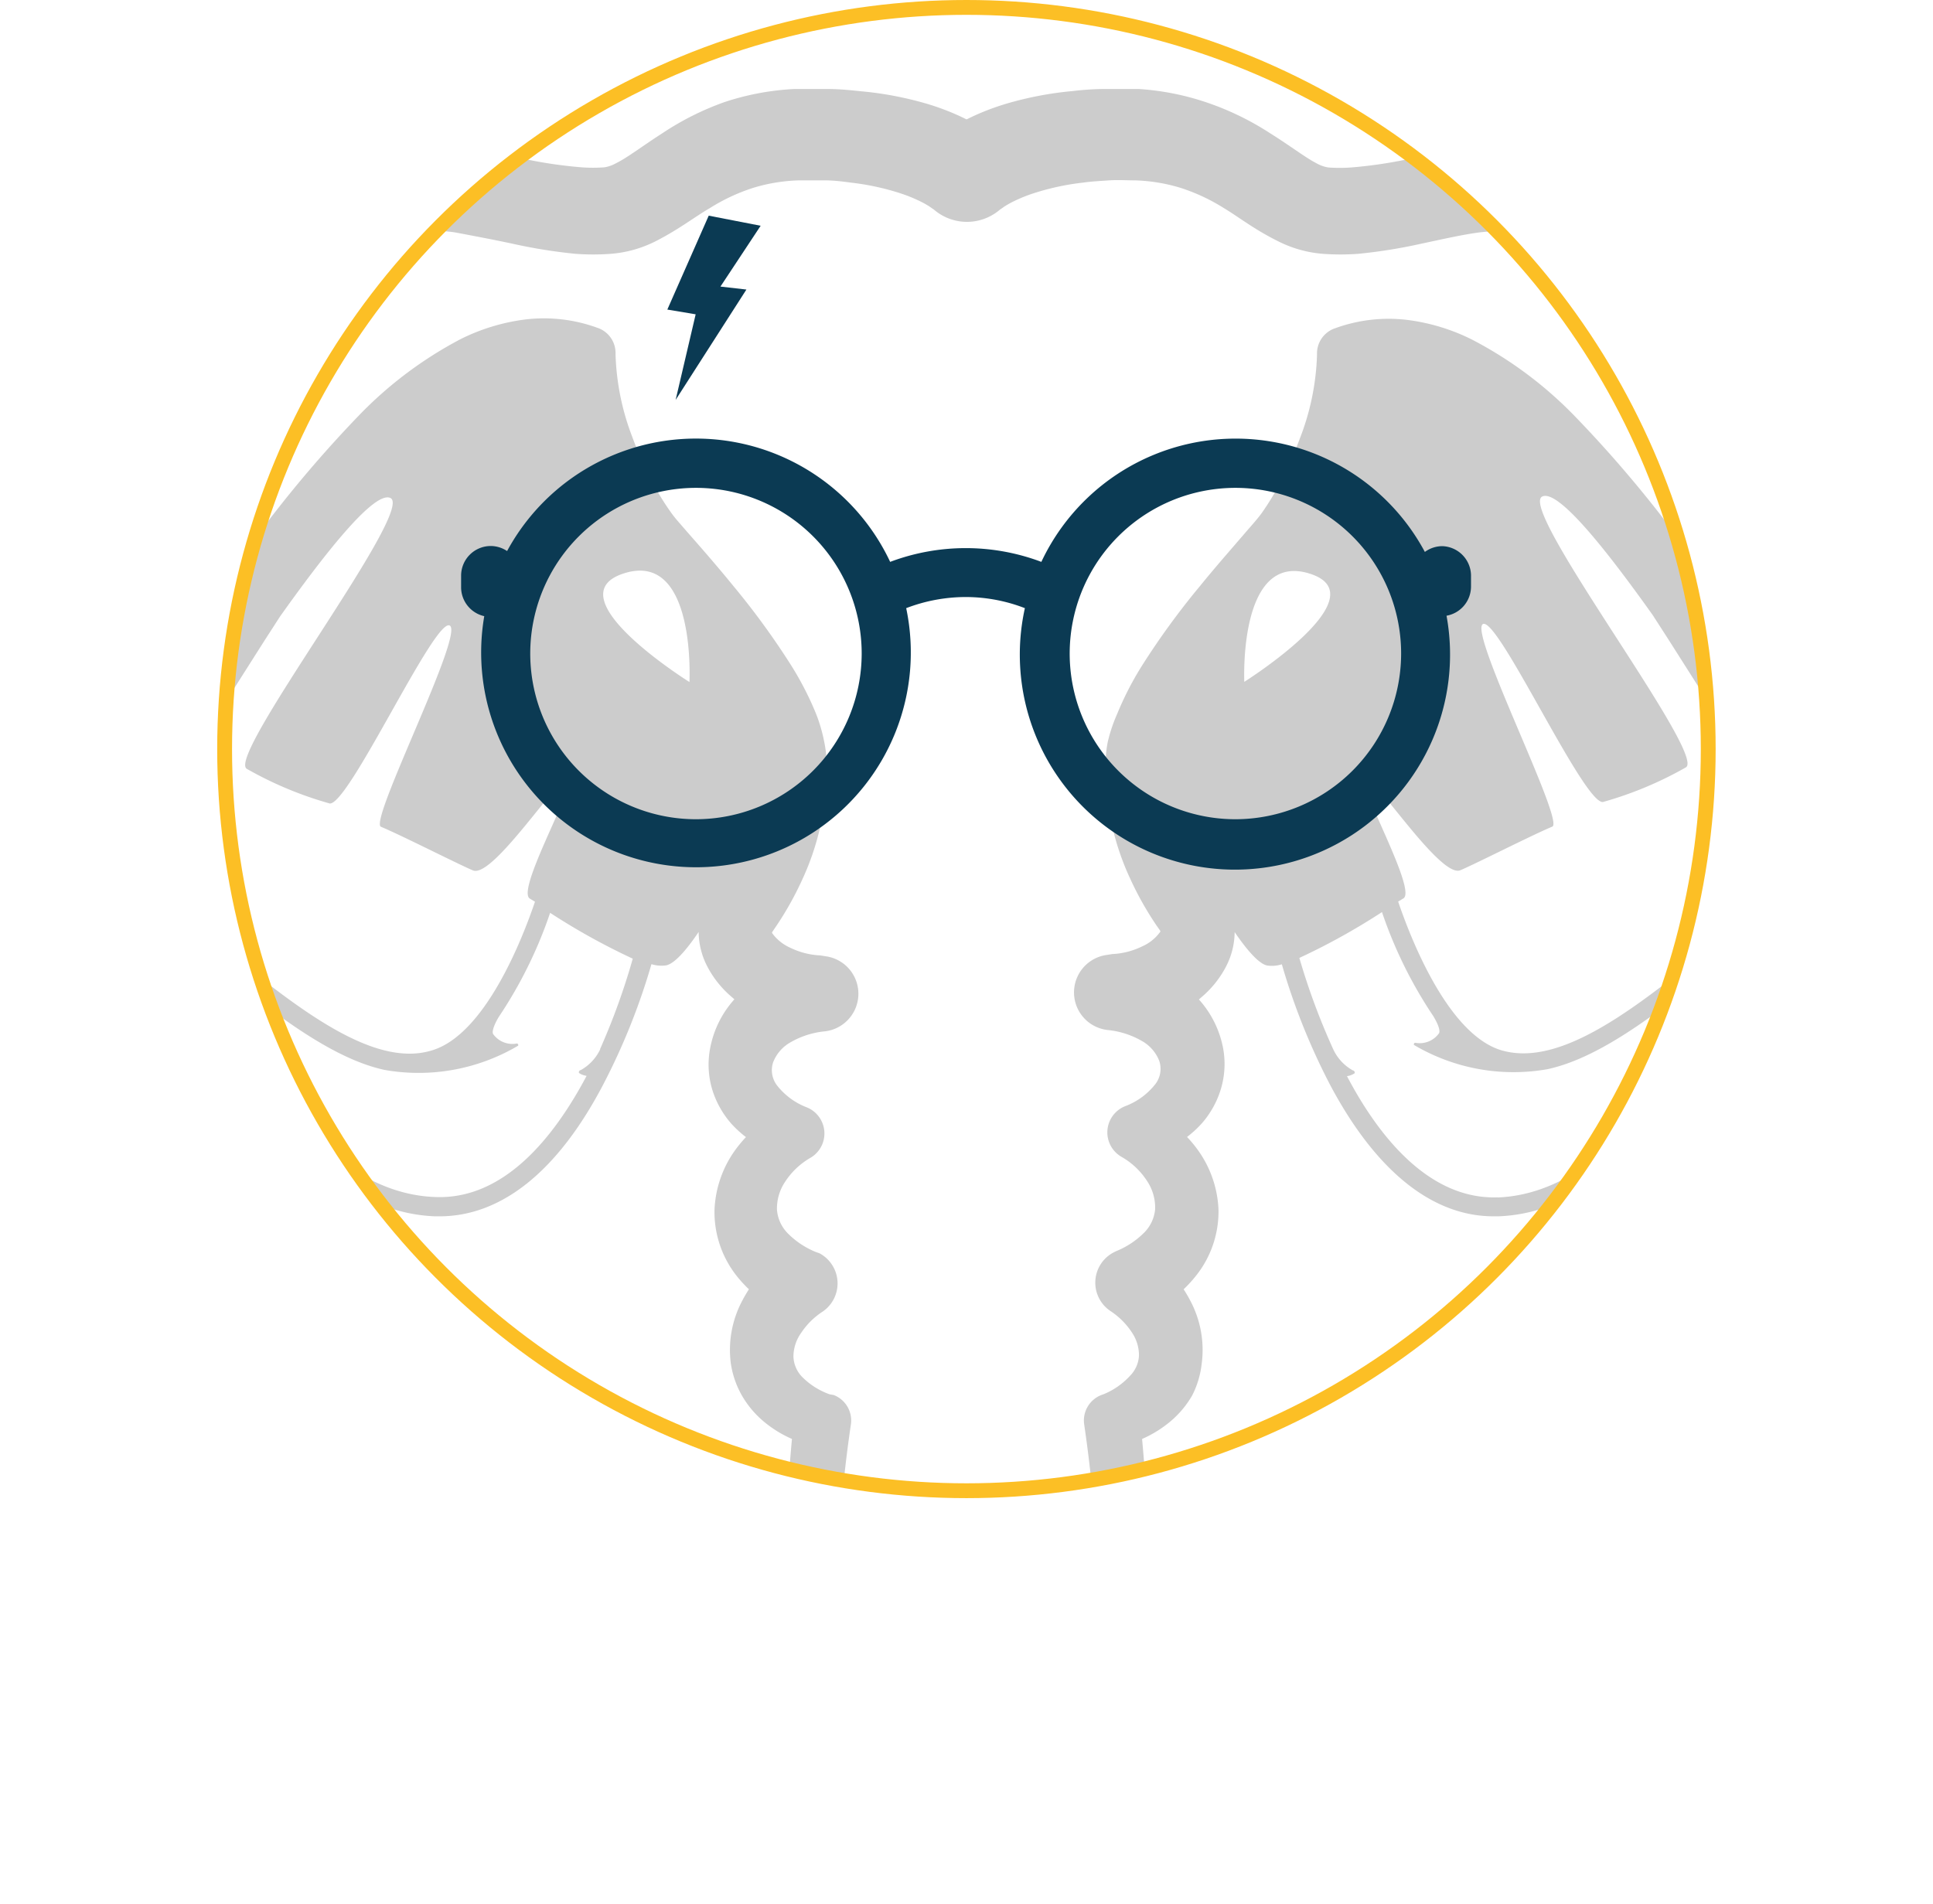 <svg xmlns="http://www.w3.org/2000/svg" xmlns:xlink="http://www.w3.org/1999/xlink" viewBox="0 0 130.29 128.37"><defs><clipPath id="clip-path"><circle cx="65.14" cy="50.5" r="50" style="fill:none"/></clipPath></defs><title>harry_potter</title><g id="Livello_2" data-name="Livello 2"><g id="Livello_1-2" data-name="Livello 1"><g style="clip-path:url(#clip-path)"><path d="M118.52,61.84a.63.63,0,0,0-.74,0l-1.52,1.24c-5.68,4.65-11,9-15.15,7.7-3.53-1.15-6-7.43-6.87-10l.35-.21c.94-.55-3.11-7.67-2.64-8.14s5.1,6.81,6.48,6.24c.94-.39,4.87-2.39,6.2-2.94.85-.35-5.69-13.19-4.67-13.66s6.78,12.12,8.08,12a24.86,24.86,0,0,0,5.6-2.34c1.38-.9-11.41-17.48-9.68-18.26,1.15-.52,4.75,4.22,7.44,8l1.07,1.66,2.14,3.37c.38.58,1.7,3.21,3,3.75,1.46-.5,9.45-2.8,12.66-3,.05-1.15-1.23-4.79-2.84-7.43-.71-1.23-1.45-2.37-2.2-3.51-1.51-2.26-3.07-4.44-4.66-6.59-3.2-4.3-6.49-8.5-10-12.6-.88-1-1.78-2-2.73-3-.47-.5-1-1-1.47-1.51a18.89,18.89,0,0,0-1.75-1.54,7.21,7.21,0,0,0-.63-.43,4.74,4.74,0,0,0-.45-.25l-.29-.13-.45-.15-.22-.05-.09,0-.19,0-.37-.05c-.25,0-.47,0-.71-.06a14.87,14.87,0,0,0-2.46.12c-1.5.19-2.83.48-4.1.71a30.18,30.18,0,0,1-3.59.51,10.67,10.67,0,0,1-1.54,0,2.37,2.37,0,0,1-.79-.28c-.76-.39-1.85-1.23-3.09-2a19,19,0,0,0-4.22-2.07A17.79,17.79,0,0,0,76.75,6c-.8,0-1.52,0-2.25,0s-1.46.05-2.21.14A23.26,23.26,0,0,0,67.8,7a16.73,16.73,0,0,0-2.28.87l-.37.18-.37-.18A16.73,16.73,0,0,0,62.49,7,23.26,23.26,0,0,0,58,6.15C57.25,6.07,56.52,6,55.79,6s-1.45,0-2.25,0a17.79,17.79,0,0,0-4.7.88A19,19,0,0,0,44.62,9c-1.24.79-2.33,1.63-3.09,2a2.37,2.37,0,0,1-.79.28,10.66,10.66,0,0,1-1.54,0,30.16,30.16,0,0,1-3.59-.51c-1.27-.24-2.6-.52-4.1-.71a14.87,14.87,0,0,0-2.46-.12c-.23,0-.46,0-.71.06l-.37.05-.19,0-.09,0-.22.05-.45.15-.29.13a4.66,4.66,0,0,0-.45.25,7.21,7.21,0,0,0-.63.43,18.89,18.89,0,0,0-1.75,1.54c-.52.5-1,1-1.47,1.51-.94,1-1.84,2-2.73,3-3.52,4.1-6.81,8.3-10,12.6C8.11,32,6.55,34.15,5,36.41c-.75,1.13-1.49,2.27-2.2,3.51C1.23,42.56-.05,46.19,0,47.35c3.22.16,11.2,2.46,12.66,3,1.33-.54,2.65-3.17,3-3.75l2.14-3.37,1.07-1.66c2.68-3.77,6.29-8.51,7.44-8,1.73.78-11.06,17.36-9.68,18.26a24.86,24.86,0,0,0,5.6,2.34c1.3.07,7.06-12.52,8.08-12S24.83,55.4,25.68,55.74c1.33.55,5.26,2.55,6.2,2.94,1.37.57,6-6.71,6.48-6.24S34.77,60,35.71,60.58l.35.21c-.88,2.59-3.35,8.87-6.87,10-4.11,1.34-9.47-3.05-15.15-7.7l-1.52-1.24a.63.63,0,0,0-1,.66C13,67.47,19.34,81.61,29.31,82h.32c4.14,0,7.94-3,11-8.83A44.06,44.06,0,0,0,43.91,65a2.23,2.23,0,0,0,1,.08c.55-.12,1.34-1,2.18-2.25a5.15,5.15,0,0,0,.55,2.26,6.83,6.83,0,0,0,1.54,2l.32.28a6.8,6.8,0,0,0-1.63,3.28A5.85,5.85,0,0,0,48,73.43a6.25,6.25,0,0,0,1.28,2.31,7.27,7.27,0,0,0,1,.92,8.43,8.43,0,0,0-.58.68,7.4,7.4,0,0,0-1.54,4.22A6.94,6.94,0,0,0,49.64,86a8.63,8.63,0,0,0,.84.92,8.67,8.67,0,0,0-.45.77,7.05,7.05,0,0,0-.77,4.23A6.2,6.2,0,0,0,50,94.07a6.55,6.55,0,0,0,1.38,1.68,7.85,7.85,0,0,0,2,1.26c-.25,2.72-.42,5.45-.42,8.21,0,1.63.05,3.26.19,4.9l.47,4.76c.15,1.58.29,3.18.5,4.79a25.18,25.18,0,0,0,1,5,6.81,6.81,0,0,0,.65,1.35,3.85,3.85,0,0,0,.58.71,3.69,3.69,0,0,0,.42.33l.36.21a9.19,9.19,0,0,0,2.65.82,27.46,27.46,0,0,0,5,.34,1.19,1.19,0,0,0,.4-.08,1.19,1.19,0,0,0,.4.08,27.46,27.46,0,0,0,5-.34,9.19,9.19,0,0,0,2.65-.82l.36-.21a3.69,3.69,0,0,0,.42-.33,3.88,3.88,0,0,0,.58-.71,6.81,6.81,0,0,0,.65-1.35,25.18,25.18,0,0,0,1-5c.21-1.61.35-3.21.5-4.79l.47-4.76c.14-1.64.19-3.27.19-4.9,0-2.75-.17-5.49-.42-8.21a7.86,7.86,0,0,0,2-1.26,6.55,6.55,0,0,0,1.38-1.68A6.2,6.2,0,0,0,81,91.92a7.05,7.05,0,0,0-.77-4.23,8.66,8.66,0,0,0-.45-.77,8.64,8.64,0,0,0,.84-.92,6.94,6.94,0,0,0,1.51-4.45,7.4,7.4,0,0,0-1.54-4.22,8.42,8.42,0,0,0-.58-.68,7.27,7.27,0,0,0,1-.92,6.25,6.25,0,0,0,1.28-2.31,5.86,5.86,0,0,0,.15-2.76,6.8,6.8,0,0,0-1.63-3.28l.32-.28a6.83,6.83,0,0,0,1.54-2,5.14,5.14,0,0,0,.55-2.26c.84,1.23,1.63,2.13,2.18,2.25a2.23,2.23,0,0,0,1-.08,44.06,44.06,0,0,0,3.27,8.16c3.08,5.79,6.88,8.83,11,8.83H101c10-.37,16.35-14.52,17.79-19.44A.63.63,0,0,0,118.52,61.84Zm5.64-18.13s0,0,0,0,0,0,0,0h0Zm-118,0s0,0,0,0,0,0,0,0h0Zm34.31,27h0a3.14,3.14,0,0,1-1.32,1.43.15.15,0,0,0-.12.09.11.11,0,0,0,0,.11,1.2,1.2,0,0,0,.51.19c-2.23,4.21-5.6,8.35-10.19,8.17C21.24,80.43,15.61,70,13.42,64.24c4.43,3.62,8.67,7.06,12.5,7.89a13.18,13.18,0,0,0,9-1.63.08.08,0,0,0,0-.09.08.08,0,0,0-.08-.06,1.6,1.6,0,0,1-1.61-.65c-.09-.23.16-.77.4-1.16a29.57,29.57,0,0,0,3.45-7,44.5,44.5,0,0,0,5.57,3.09A45.5,45.5,0,0,1,40.44,70.74Zm6-24.73s-9.27-5.79-4.4-7.33S46.47,46,46.47,46ZM52,63h0l0,0h0Zm26.35,0h0l0,0h0ZM83,37c-.71.82-1.42,1.65-2.11,2.5a51.76,51.76,0,0,0-3.95,5.43,21.24,21.24,0,0,0-1.64,3.2A10.67,10.67,0,0,0,74.67,50a7.76,7.76,0,0,0-.14,1.1l0,.95a17.59,17.59,0,0,0,1.65,7.19,21.64,21.64,0,0,0,1.77,3.15l.26.37,0,.05a3,3,0,0,1-1.24,1,5.11,5.11,0,0,1-2,.51h0l-.38.06a2.55,2.55,0,0,0,.07,5.06,5.72,5.72,0,0,1,2.29.73,2.64,2.64,0,0,1,1.19,1.36,1.69,1.69,0,0,1-.26,1.55,4.66,4.66,0,0,1-2,1.48h0A1.9,1.9,0,0,0,75.61,78l0,0a5,5,0,0,1,1.7,1.61,3.24,3.24,0,0,1,.55,1.9,2.56,2.56,0,0,1-.73,1.58,5.67,5.67,0,0,1-1.9,1.26h0l-.18.09a2.3,2.3,0,0,0-.21,3.94,5,5,0,0,1,1.44,1.43,2.75,2.75,0,0,1,.49,1.56,2.08,2.08,0,0,1-.62,1.4A4.94,4.94,0,0,1,74.37,94l-.14.05a1.84,1.84,0,0,0-1.15,2,92.48,92.48,0,0,1,.89,9.3c.06,1.55.06,3.09,0,4.62l-.29,4.74c-.09,1.59-.18,3.16-.31,4.7a23,23,0,0,1-.72,4.39,4.26,4.26,0,0,1-.34.81,1.51,1.51,0,0,1-.15.22l0,0-.15.1a6.81,6.81,0,0,1-1.87.62,56,56,0,0,1-9.84,0,6.81,6.81,0,0,1-1.87-.62l-.16-.1,0,0a1.51,1.51,0,0,1-.15-.22,4.27,4.27,0,0,1-.34-.81,23,23,0,0,1-.72-4.39c-.14-1.55-.22-3.12-.31-4.7l-.29-4.74c-.07-1.53-.07-3.08,0-4.62a92.49,92.49,0,0,1,.89-9.3,1.84,1.84,0,0,0-1.15-2L55.92,94a4.93,4.93,0,0,1-1.82-1.14,2.07,2.07,0,0,1-.62-1.4A2.76,2.76,0,0,1,54,89.86a5,5,0,0,1,1.44-1.43,2.3,2.3,0,0,0-.21-3.94L55,84.41h0a5.67,5.67,0,0,1-1.9-1.26,2.56,2.56,0,0,1-.73-1.58,3.24,3.24,0,0,1,.55-1.9,5,5,0,0,1,1.7-1.61l0,0a1.9,1.9,0,0,0-.25-3.41h0a4.66,4.66,0,0,1-2-1.48,1.69,1.69,0,0,1-.26-1.55,2.64,2.64,0,0,1,1.19-1.36,5.72,5.72,0,0,1,2.29-.73,2.55,2.55,0,0,0,.07-5.06l-.38-.06h0a5.11,5.11,0,0,1-2-.51,3,3,0,0,1-1.24-1l0-.05.25-.37a21.59,21.59,0,0,0,1.77-3.15,17.59,17.59,0,0,0,1.65-7.19l0-.95a7.75,7.75,0,0,0-.14-1.1A10.66,10.66,0,0,0,55,48.11a21.24,21.24,0,0,0-1.64-3.2,51.76,51.76,0,0,0-3.95-5.43c-.69-.85-1.4-1.68-2.11-2.5l-1.06-1.21c-.34-.4-.71-.8-.94-1.12a17.42,17.42,0,0,1-1.48-2.44,25.52,25.52,0,0,1-1.19-2.72,16.88,16.88,0,0,1-1.14-5.59v-.11a1.79,1.79,0,0,0-1.25-1.7h0a10.52,10.52,0,0,0-4.77-.56,13.54,13.54,0,0,0-4.42,1.33A26.9,26.9,0,0,0,24.2,28,82,82,0,0,0,14.13,40.77l-2.19,3.29c-.35.52-.74,1.07-1,1.44v0l-.18,0a4.81,4.81,0,0,1-1.31-.1A7.73,7.73,0,0,1,7.94,45a5.78,5.78,0,0,1-1.23-.67,2.36,2.36,0,0,1-.49-.47v0A15.06,15.06,0,0,1,7,42.36c.63-1.05,1.35-2.12,2.09-3.18,1.48-2.12,3-4.22,4.65-6.29,3.21-4.14,6.55-8.21,10-12.09.87-1,1.75-1.91,2.63-2.82.44-.45.89-.89,1.33-1.31A13.89,13.89,0,0,1,29,15.61c-.55,0,.73-.12,1.79.08s2.39.45,3.71.73a35.52,35.52,0,0,0,4.27.69,16.21,16.21,0,0,0,2.43,0,8.08,8.08,0,0,0,3-.85c1.6-.82,2.61-1.63,3.63-2.22a12.85,12.85,0,0,1,2.92-1.37,11.62,11.62,0,0,1,3.1-.51c.52,0,1.13,0,1.73,0s1.18.07,1.76.15a17,17,0,0,1,3.28.7,10.28,10.28,0,0,1,1.42.57,6.53,6.53,0,0,1,.59.33l.23.16.08.06h0l-.07-.07a3.41,3.41,0,0,0,4.61,0l-.07.07h0l.08-.06.23-.16a6.53,6.53,0,0,1,.59-.33,10.31,10.31,0,0,1,1.42-.57,17,17,0,0,1,3.28-.7c.57-.08,1.17-.11,1.75-.15s1.2,0,1.73,0a11.62,11.62,0,0,1,3.1.51,12.86,12.86,0,0,1,2.92,1.37c1,.6,2,1.41,3.63,2.22a8.08,8.08,0,0,0,3,.85,16.21,16.21,0,0,0,2.43,0,35.53,35.53,0,0,0,4.27-.69c1.33-.28,2.59-.57,3.71-.73s2.34-.09,1.79-.08a13.8,13.8,0,0,1,1.24,1.06c.44.41.89.85,1.33,1.31.89.91,1.77,1.86,2.63,2.82,3.47,3.87,6.81,7.95,10,12.09,1.6,2.07,3.17,4.17,4.65,6.29.74,1.06,1.46,2.13,2.09,3.18a15.06,15.06,0,0,1,.8,1.48v0a2.36,2.36,0,0,1-.49.47,5.78,5.78,0,0,1-1.23.67,7.73,7.73,0,0,1-1.46.43,4.81,4.81,0,0,1-1.31.1l-.18,0v0c-.3-.37-.68-.92-1-1.44l-2.19-3.29A82,82,0,0,0,106.09,28a26.9,26.9,0,0,0-6.88-5.11,13.53,13.53,0,0,0-4.42-1.33,10.52,10.52,0,0,0-4.77.56h0a1.79,1.79,0,0,0-1.25,1.7v.11a16.88,16.88,0,0,1-1.14,5.59,25.53,25.53,0,0,1-1.19,2.72A17.41,17.41,0,0,1,85,34.65c-.23.31-.59.72-.94,1.12Zm.87,9s-.42-8.84,4.4-7.33S83.82,46,83.82,46Zm17.11,34.72c-4.59.18-8-4-10.19-8.17a1.2,1.2,0,0,0,.51-.19.11.11,0,0,0,0-.11.15.15,0,0,0-.12-.09,3.14,3.14,0,0,1-1.32-1.43h0a45.5,45.5,0,0,1-2.28-6.15,44.49,44.49,0,0,0,5.57-3.09,29.57,29.57,0,0,0,3.45,7c.24.39.5.93.4,1.16a1.6,1.6,0,0,1-1.61.65.08.08,0,0,0-.08.06.08.08,0,0,0,0,.09,13.18,13.18,0,0,0,9,1.63c3.83-.83,8.07-4.27,12.5-7.89C114.68,70,109,80.43,100.93,80.73Z" style="fill:#ccc"/></g><polygon points="47.77 14.54 51.27 15.22 48.56 19.32 50.31 19.52 45.54 26.96 46.89 21.19 44.98 20.87 47.77 14.54" style="fill:#0b3a53"/><path d="M97.21,36.82a2,2,0,0,0-1.17.39,14.47,14.47,0,0,0-25.85.67,14.46,14.46,0,0,0-10.19,0,14.47,14.47,0,0,0-25.82-.73,2,2,0,0,0-1.1-.34,2,2,0,0,0-2,2v.8a2,2,0,0,0,1.56,1.93A14.48,14.48,0,1,0,61.08,41a11.22,11.22,0,0,1,4-.75,11.06,11.06,0,0,1,4,.75,14.5,14.5,0,1,0,28.42.51,2,2,0,0,0,1.65-1.94v-.8A2,2,0,0,0,97.21,36.82ZM46.92,55.23A11.17,11.17,0,1,1,58.08,44.07,11.18,11.18,0,0,1,46.92,55.23Zm36.36,0A11.17,11.17,0,1,1,94.44,44.07,11.18,11.18,0,0,1,83.28,55.23Z" style="fill:#0b3a53"/><circle cx="65.14" cy="50.5" r="50" style="fill:none;stroke:#fcbf25;stroke-miterlimit:10"/></g></g></svg>